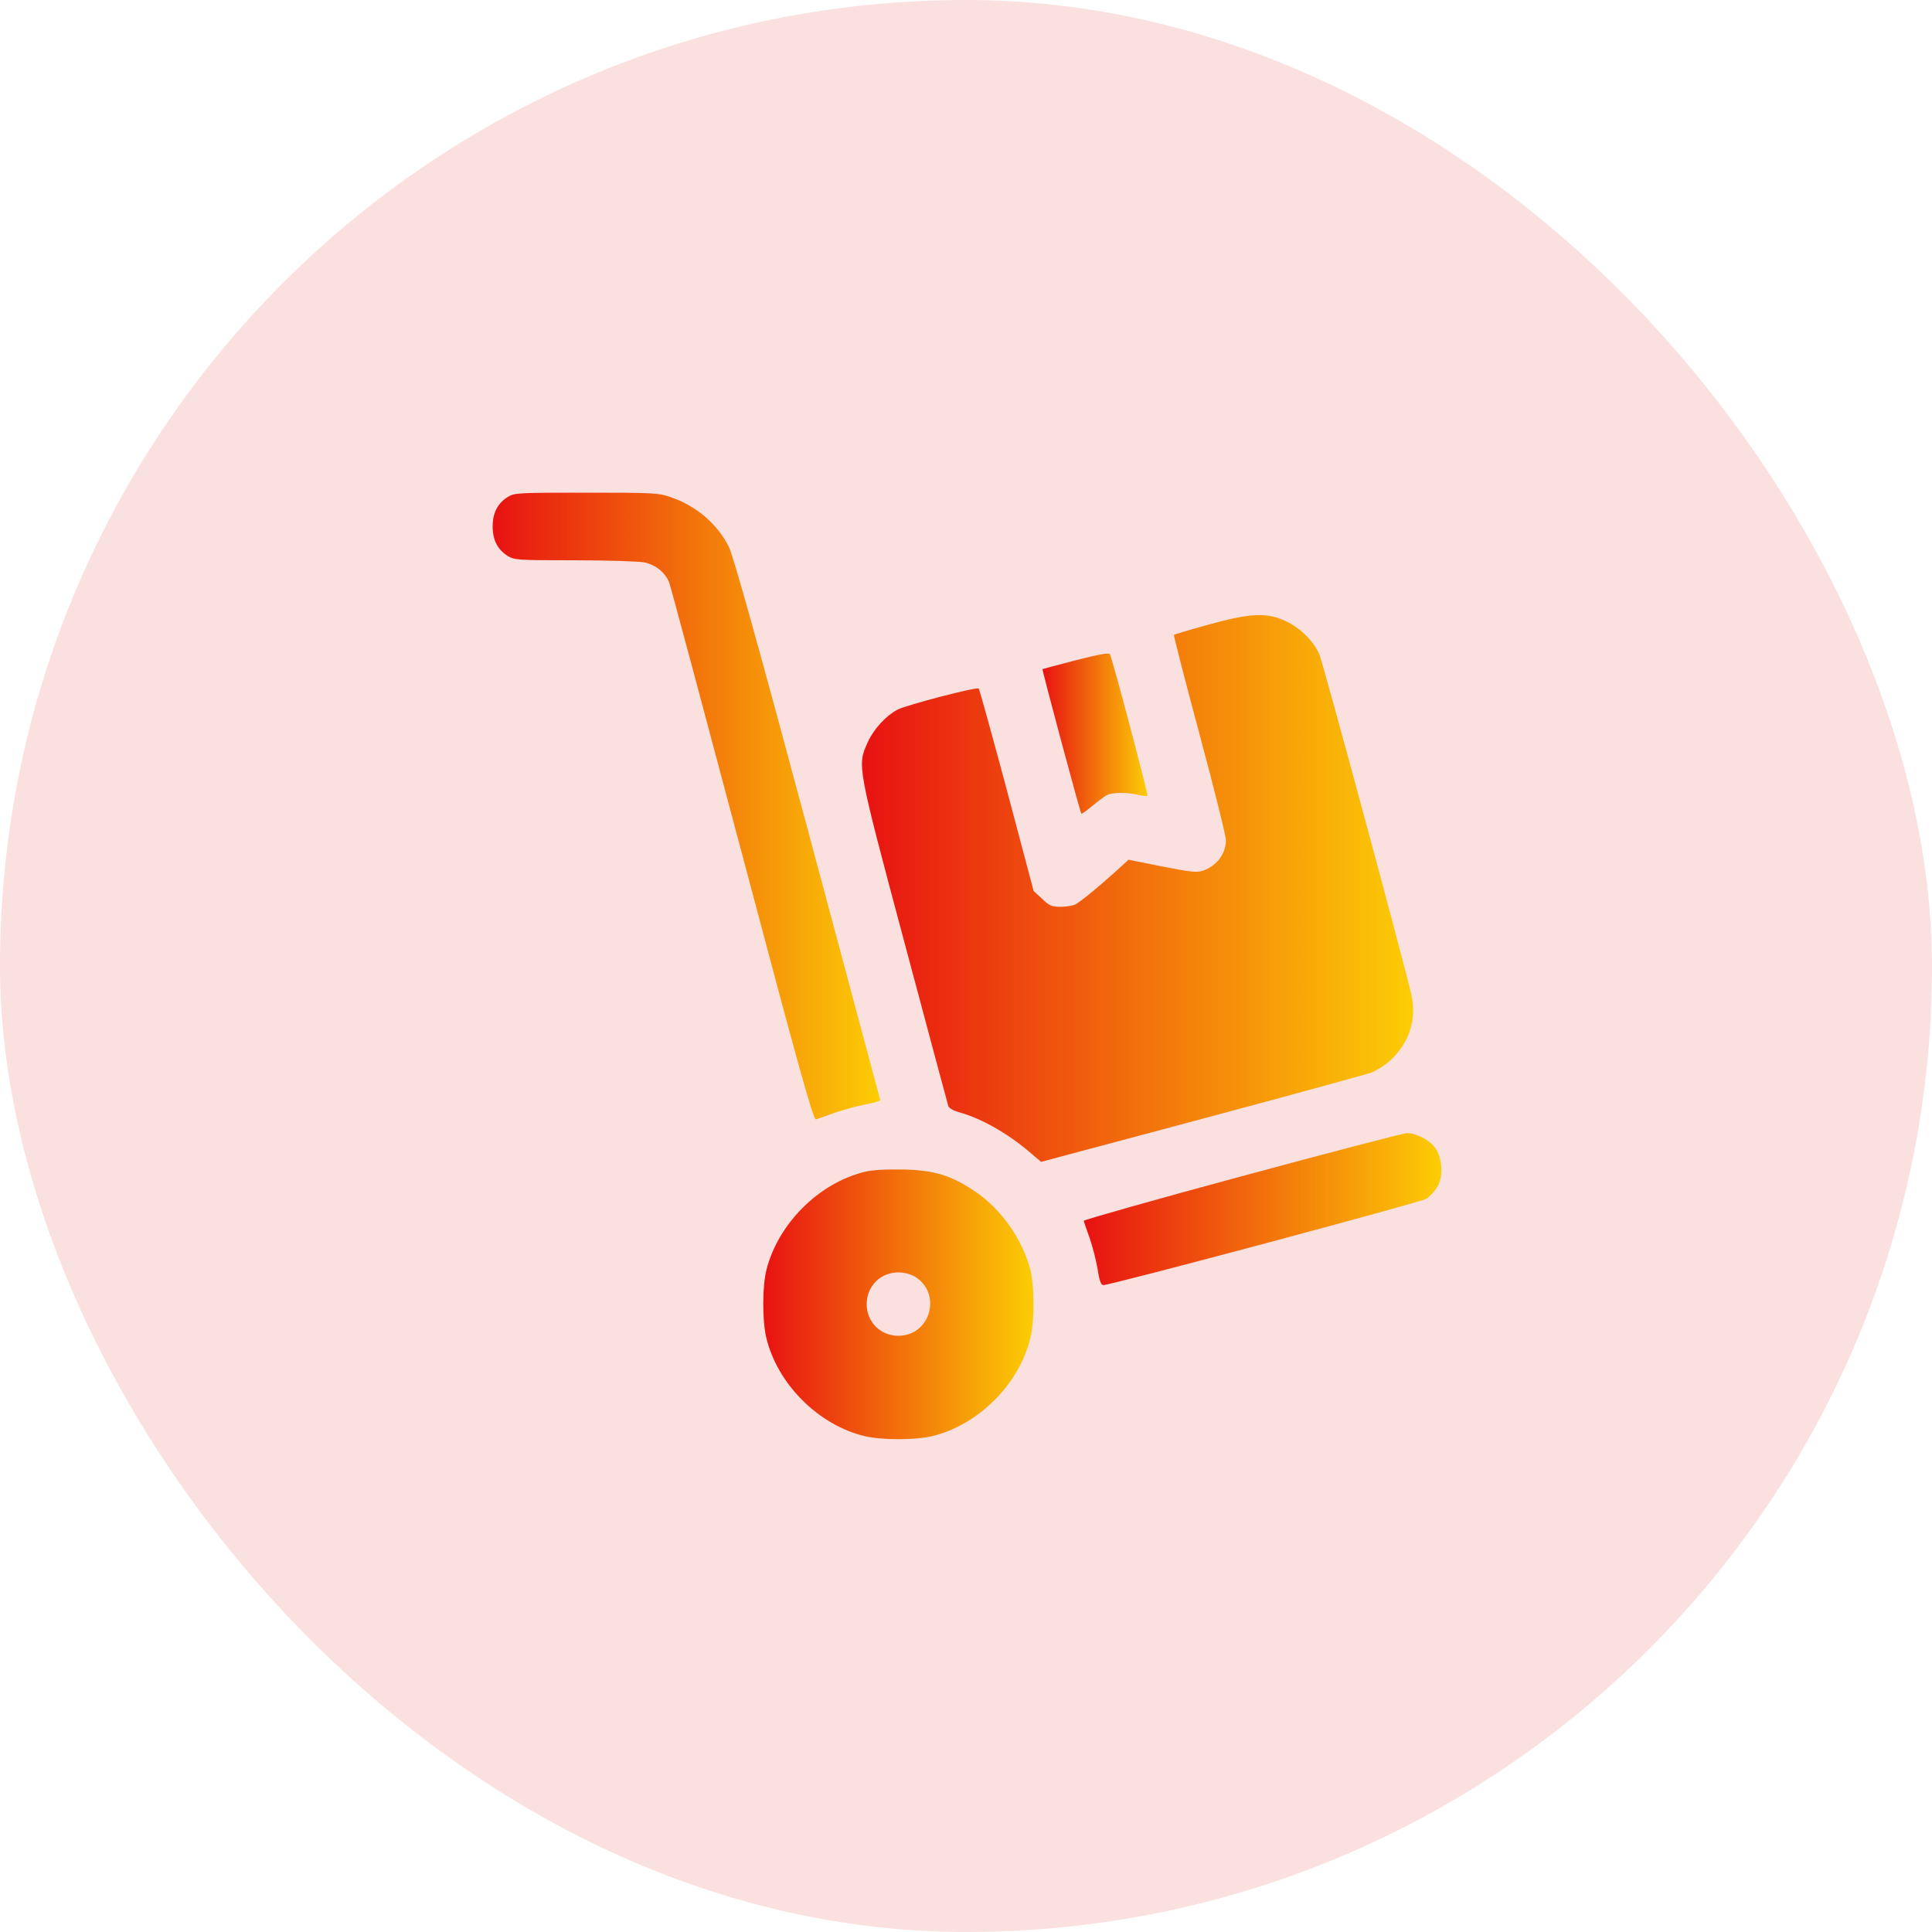 <svg width="50" height="50" viewBox="0 0 50 50" fill="none" xmlns="http://www.w3.org/2000/svg">
<g clip-path="url(#clip0_1_1054)">
<rect width="50" height="50" fill="#FBE0E0"/>
<path d="M13.144 12.859C12.881 13.023 12.75 13.27 12.75 13.625C12.75 13.98 12.881 14.227 13.144 14.391C13.313 14.495 13.423 14.5 14.866 14.5C15.725 14.5 16.523 14.527 16.677 14.555C16.972 14.62 17.212 14.812 17.316 15.069C17.355 15.162 18.202 18.334 19.209 22.118C20.696 27.729 21.052 28.992 21.117 28.97C21.161 28.959 21.385 28.877 21.609 28.795C21.834 28.719 22.195 28.62 22.402 28.582C22.616 28.544 22.78 28.494 22.78 28.467C22.774 28.44 21.927 25.279 20.898 21.445C19.624 16.693 18.973 14.369 18.864 14.155C18.563 13.554 18.016 13.089 17.355 12.865C17.043 12.755 16.89 12.75 15.173 12.75C13.423 12.75 13.313 12.755 13.144 12.859Z" fill="url(#paint0_linear_1_1054)"/>
<path d="M31.267 16.168C30.792 16.299 30.392 16.419 30.381 16.43C30.37 16.441 30.666 17.595 31.043 19C31.421 20.4 31.727 21.636 31.727 21.746C31.727 22.096 31.486 22.413 31.131 22.533C30.972 22.588 30.808 22.566 30.075 22.424L29.206 22.249L29.058 22.386C28.473 22.922 27.931 23.37 27.811 23.414C27.735 23.447 27.565 23.468 27.428 23.468C27.221 23.468 27.149 23.436 26.969 23.261L26.75 23.058L26.061 20.46C25.678 19.033 25.35 17.841 25.328 17.819C25.285 17.77 23.474 18.24 23.228 18.366C22.933 18.519 22.61 18.869 22.457 19.208C22.184 19.821 22.173 19.771 23.409 24.398C24.016 26.668 24.524 28.571 24.541 28.62C24.557 28.675 24.667 28.74 24.798 28.779C25.361 28.926 26.072 29.325 26.641 29.812L26.942 30.069L31.098 28.959C33.384 28.346 35.364 27.805 35.495 27.756C35.632 27.701 35.85 27.564 35.981 27.444C36.479 26.979 36.67 26.378 36.523 25.727C36.342 24.934 34.237 17.141 34.144 16.933C34.002 16.6 33.652 16.25 33.285 16.08C32.793 15.845 32.372 15.861 31.267 16.168Z" fill="url(#paint1_linear_1_1054)"/>
<path d="M27.844 17.087C27.379 17.207 26.991 17.311 26.98 17.317C26.963 17.328 27.953 21.025 27.986 21.058C27.997 21.068 28.123 20.981 28.265 20.861C28.407 20.74 28.582 20.614 28.648 20.576C28.79 20.505 29.156 20.5 29.457 20.571C29.577 20.598 29.681 20.609 29.698 20.598C29.72 20.571 28.784 17.027 28.724 16.929C28.702 16.885 28.423 16.939 27.844 17.087Z" fill="url(#paint2_linear_1_1054)"/>
<path d="M32.137 30.441C29.884 31.048 28.041 31.573 28.046 31.595C28.052 31.623 28.123 31.825 28.199 32.038C28.276 32.257 28.369 32.623 28.407 32.848C28.451 33.148 28.494 33.258 28.555 33.258C28.752 33.258 36.802 31.109 36.922 31.021C36.998 30.966 37.119 30.841 37.184 30.737C37.359 30.485 37.337 29.982 37.146 29.709C36.998 29.501 36.643 29.32 36.402 29.326C36.315 29.331 34.395 29.829 32.137 30.441Z" fill="url(#paint3_linear_1_1054)"/>
<path d="M22.359 30.332C21.183 30.627 20.144 31.666 19.838 32.853C19.728 33.28 19.723 34.155 19.832 34.62C20.117 35.817 21.183 36.884 22.381 37.168C22.829 37.272 23.671 37.272 24.12 37.168C25.317 36.884 26.384 35.817 26.668 34.62C26.778 34.155 26.772 33.28 26.663 32.853C26.455 32.06 25.903 31.278 25.213 30.819C24.601 30.414 24.174 30.283 23.36 30.266C22.895 30.261 22.572 30.277 22.359 30.332ZM23.677 33.039C24.388 33.471 24.081 34.57 23.25 34.57C22.785 34.57 22.43 34.215 22.43 33.75C22.43 33.285 22.785 32.93 23.25 32.93C23.398 32.93 23.567 32.973 23.677 33.039Z" fill="url(#paint4_linear_1_1054)"/>
</g>
<defs>
<linearGradient id="paint0_linear_1_1054" x1="12.75" y1="20.86" x2="22.78" y2="20.86" gradientUnits="userSpaceOnUse">
<stop stop-color="#E81212"/>
<stop offset="1" stop-color="#FCCD05"/>
</linearGradient>
<linearGradient id="paint1_linear_1_1054" x1="22.308" y1="22.994" x2="36.571" y2="22.994" gradientUnits="userSpaceOnUse">
<stop stop-color="#E81212"/>
<stop offset="1" stop-color="#FCCD05"/>
</linearGradient>
<linearGradient id="paint2_linear_1_1054" x1="26.98" y1="18.986" x2="29.698" y2="18.986" gradientUnits="userSpaceOnUse">
<stop stop-color="#E81212"/>
<stop offset="1" stop-color="#FCCD05"/>
</linearGradient>
<linearGradient id="paint3_linear_1_1054" x1="28.046" y1="31.292" x2="37.304" y2="31.292" gradientUnits="userSpaceOnUse">
<stop stop-color="#E81212"/>
<stop offset="1" stop-color="#FCCD05"/>
</linearGradient>
<linearGradient id="paint4_linear_1_1054" x1="19.753" y1="33.756" x2="26.748" y2="33.756" gradientUnits="userSpaceOnUse">
<stop stop-color="#E81212"/>
<stop offset="1" stop-color="#FCCD05"/>
</linearGradient>
<clipPath id="clip0_1_1054">
<rect width="50" height="50" rx="25" fill="white"/>
</clipPath>
</defs>
</svg>
